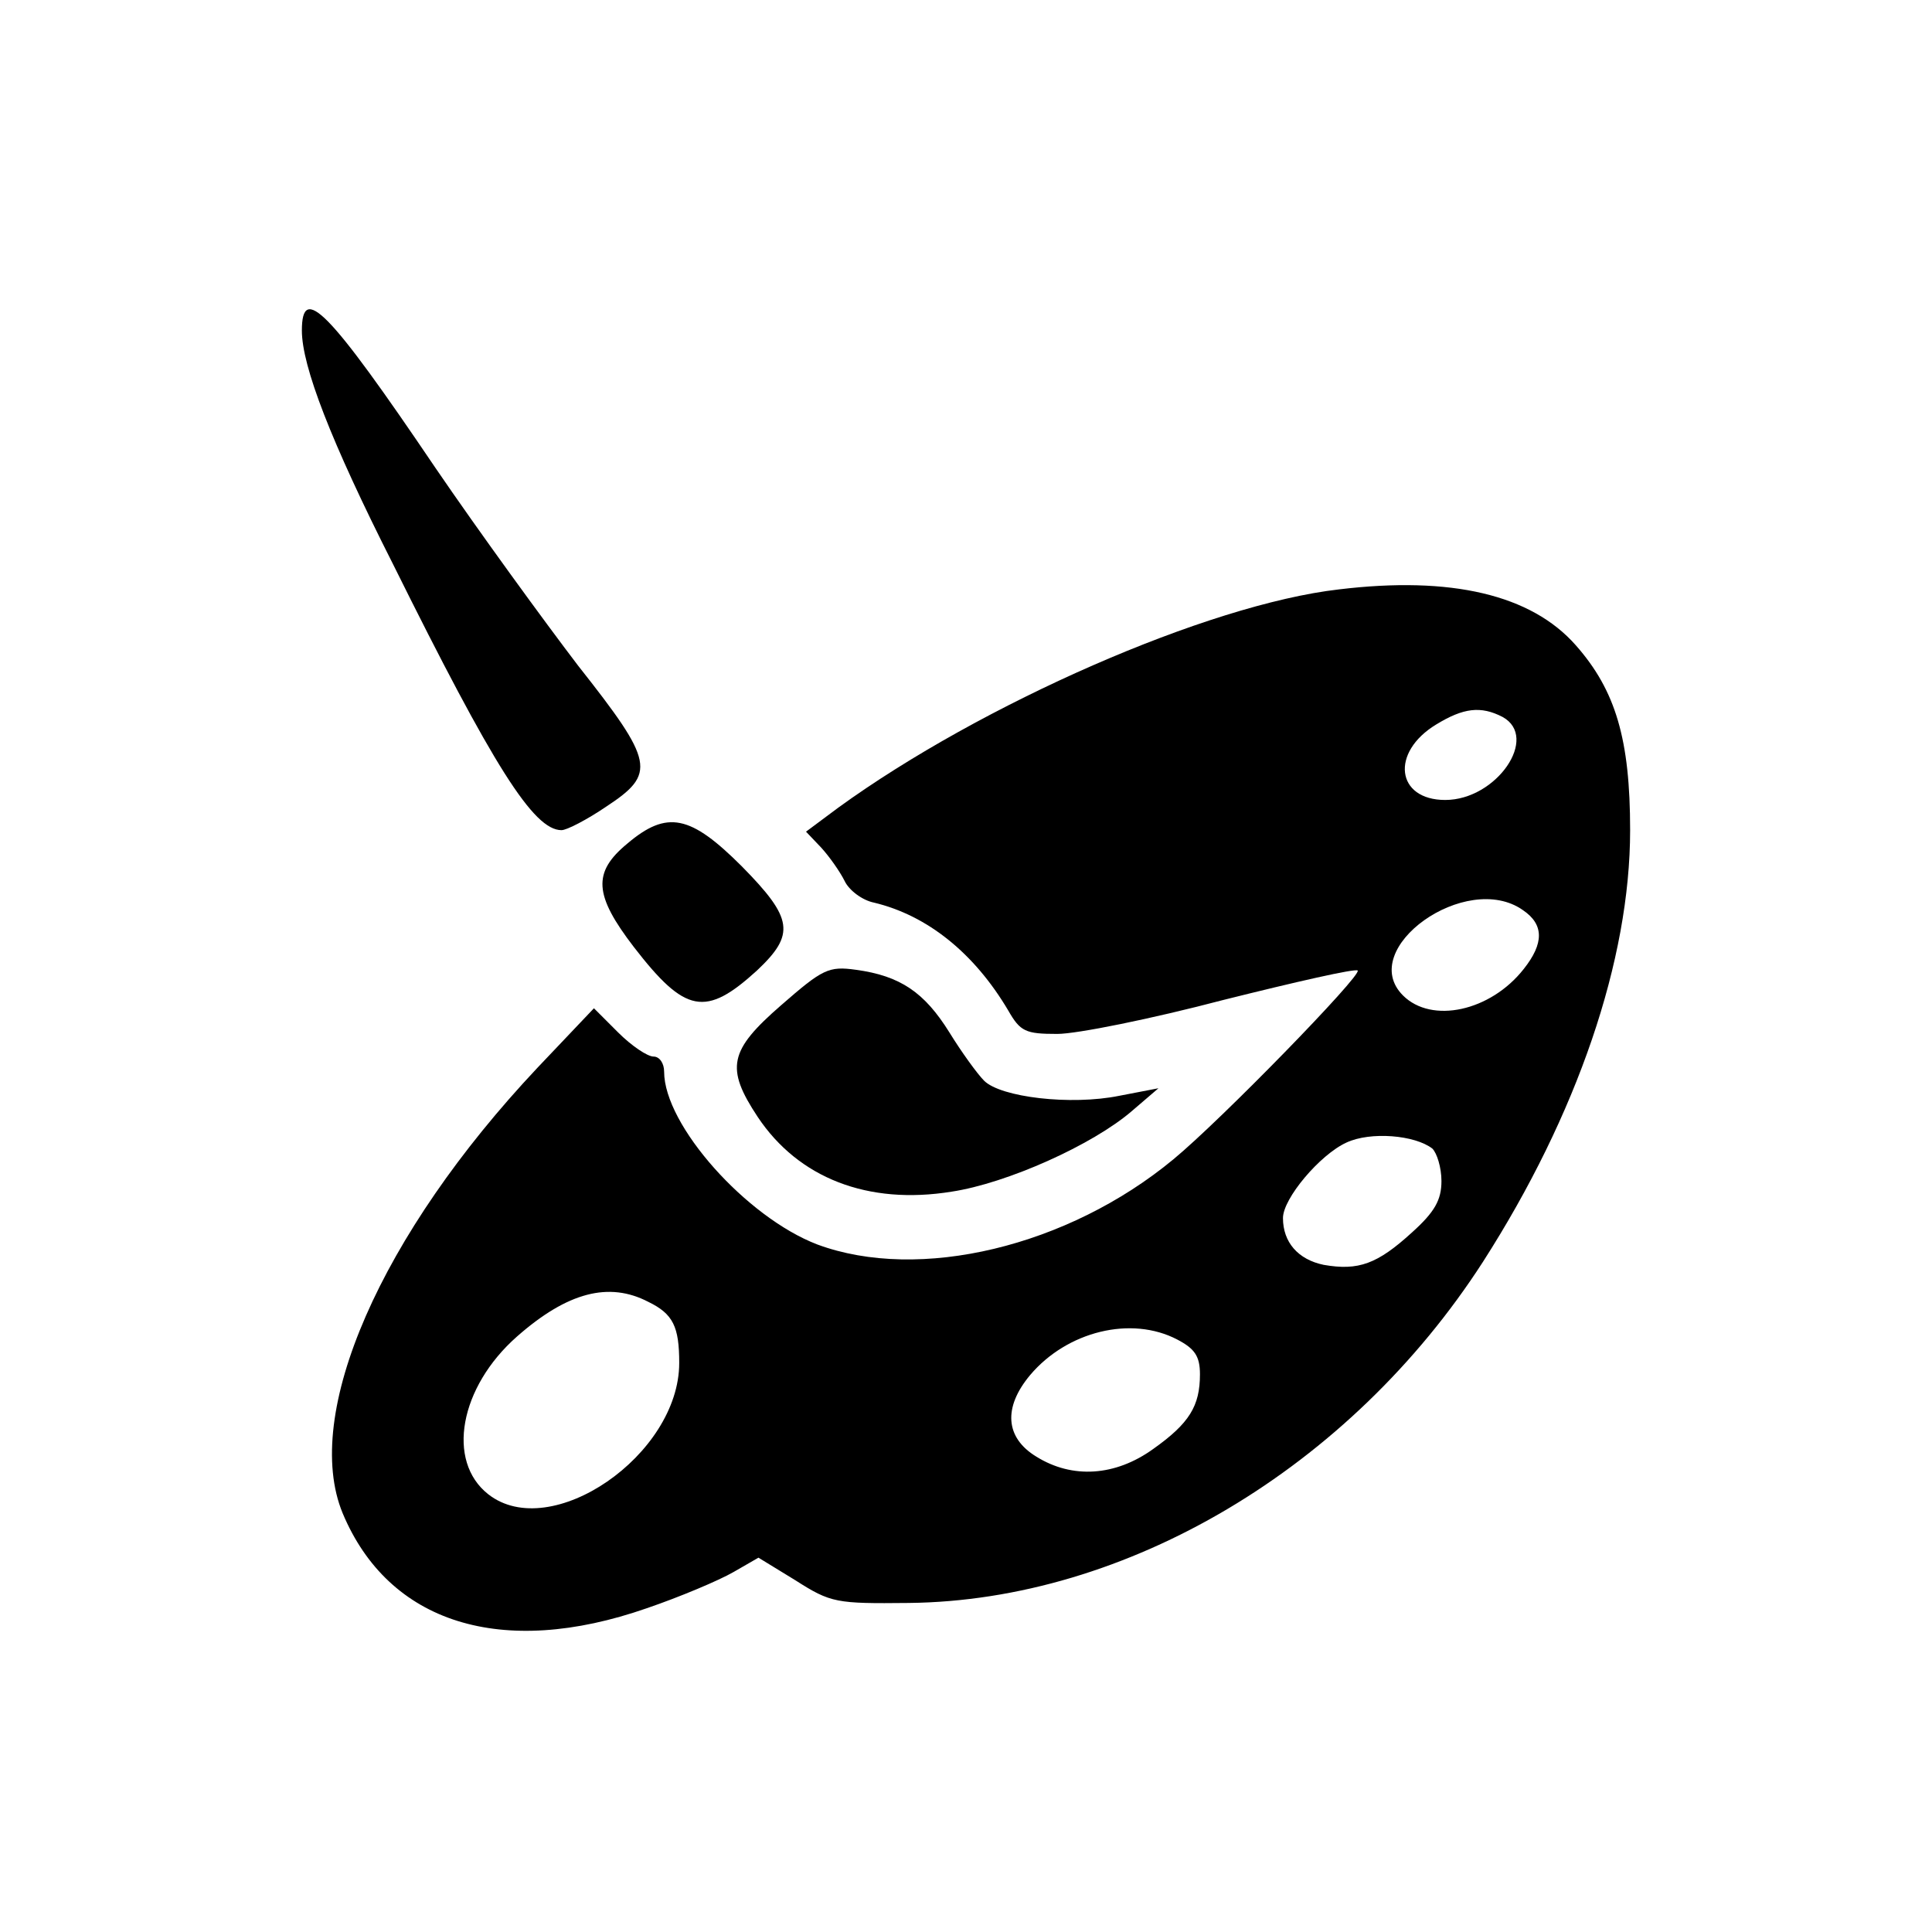 <?xml version="1.0" standalone="no"?>
<!DOCTYPE svg PUBLIC "-//W3C//DTD SVG 20010904//EN"
 "http://www.w3.org/TR/2001/REC-SVG-20010904/DTD/svg10.dtd">
<svg version="1.0" xmlns="http://www.w3.org/2000/svg"
 width="256pt" height="256pt" viewBox="0 0 256 256"
 preserveAspectRatio="xMidYMid meet">

<g transform="translate(0,256) scale(0.1,-0.1)"
fill="#000000" stroke="none">
<path d="M400 2122 c0 -47 38 -146 121 -310 133 -268 186 -352 223 -352 7 0
34 14 59 31 67 44 64 59 -37 187 -45 59 -131 177 -189 262 -142 210 -177 245
-177 182z"/>
<path d="M1774 1779 c-174 -20 -474 -152 -663 -289 l-43 -32 20 -21 c11 -12
25 -32 31 -44 6 -13 24 -26 39 -29 71 -17 133 -67 178 -143 16 -28 23 -31 65
-31 26 0 125 20 220 45 96 24 175 42 178 39 6 -6 -181 -198 -244 -250 -140
-116 -337 -163 -472 -113 -94 36 -203 158 -203 229 0 11 -6 20 -14 20 -8 0
-29 14 -47 32 l-32 32 -75 -79 c-208 -221 -312 -459 -258 -590 61 -146 211
-193 403 -126 44 15 96 37 115 48 l33 19 49 -30 c47 -30 54 -31 150 -30 289 3
585 179 761 452 125 195 195 400 195 572 0 120 -19 185 -72 245 -59 67 -165
92 -314 74z m217 -169 c49 -27 -8 -110 -76 -110 -65 0 -73 63 -12 100 36 22
59 25 88 10z m27 -256 c28 -19 28 -44 1 -78 -44 -56 -122 -73 -160 -35 -62 62
84 166 159 113z m-120 -316 c6 -6 12 -25 12 -43 0 -25 -9 -41 -39 -68 -46 -42
-71 -51 -117 -43 -34 7 -54 30 -54 62 0 26 49 84 84 100 32 15 91 10 114 -8z
m-1039 -203 c33 -16 41 -33 41 -81 0 -122 -170 -239 -253 -174 -56 44 -38 142
38 209 67 59 122 73 174 46z m701 -50 c23 -12 30 -22 30 -46 0 -42 -14 -65
-62 -99 -50 -36 -107 -40 -155 -10 -41 25 -44 65 -8 108 49 58 134 79 195 47z"/>
<path d="M831 1442 c-46 -38 -44 -68 9 -137 68 -88 95 -93 163 -31 51 48 48
69 -20 138 -68 68 -99 75 -152 30z"/>
<path d="M1035 1228 c-69 -60 -74 -83 -31 -148 54 -81 146 -117 257 -99 73 11
187 62 239 107 l35 30 -52 -10 c-64 -13 -157 -2 -179 20 -9 9 -30 38 -46 64
-33 53 -65 75 -124 83 -36 5 -44 1 -99 -47z"/>
</g>
</svg>
